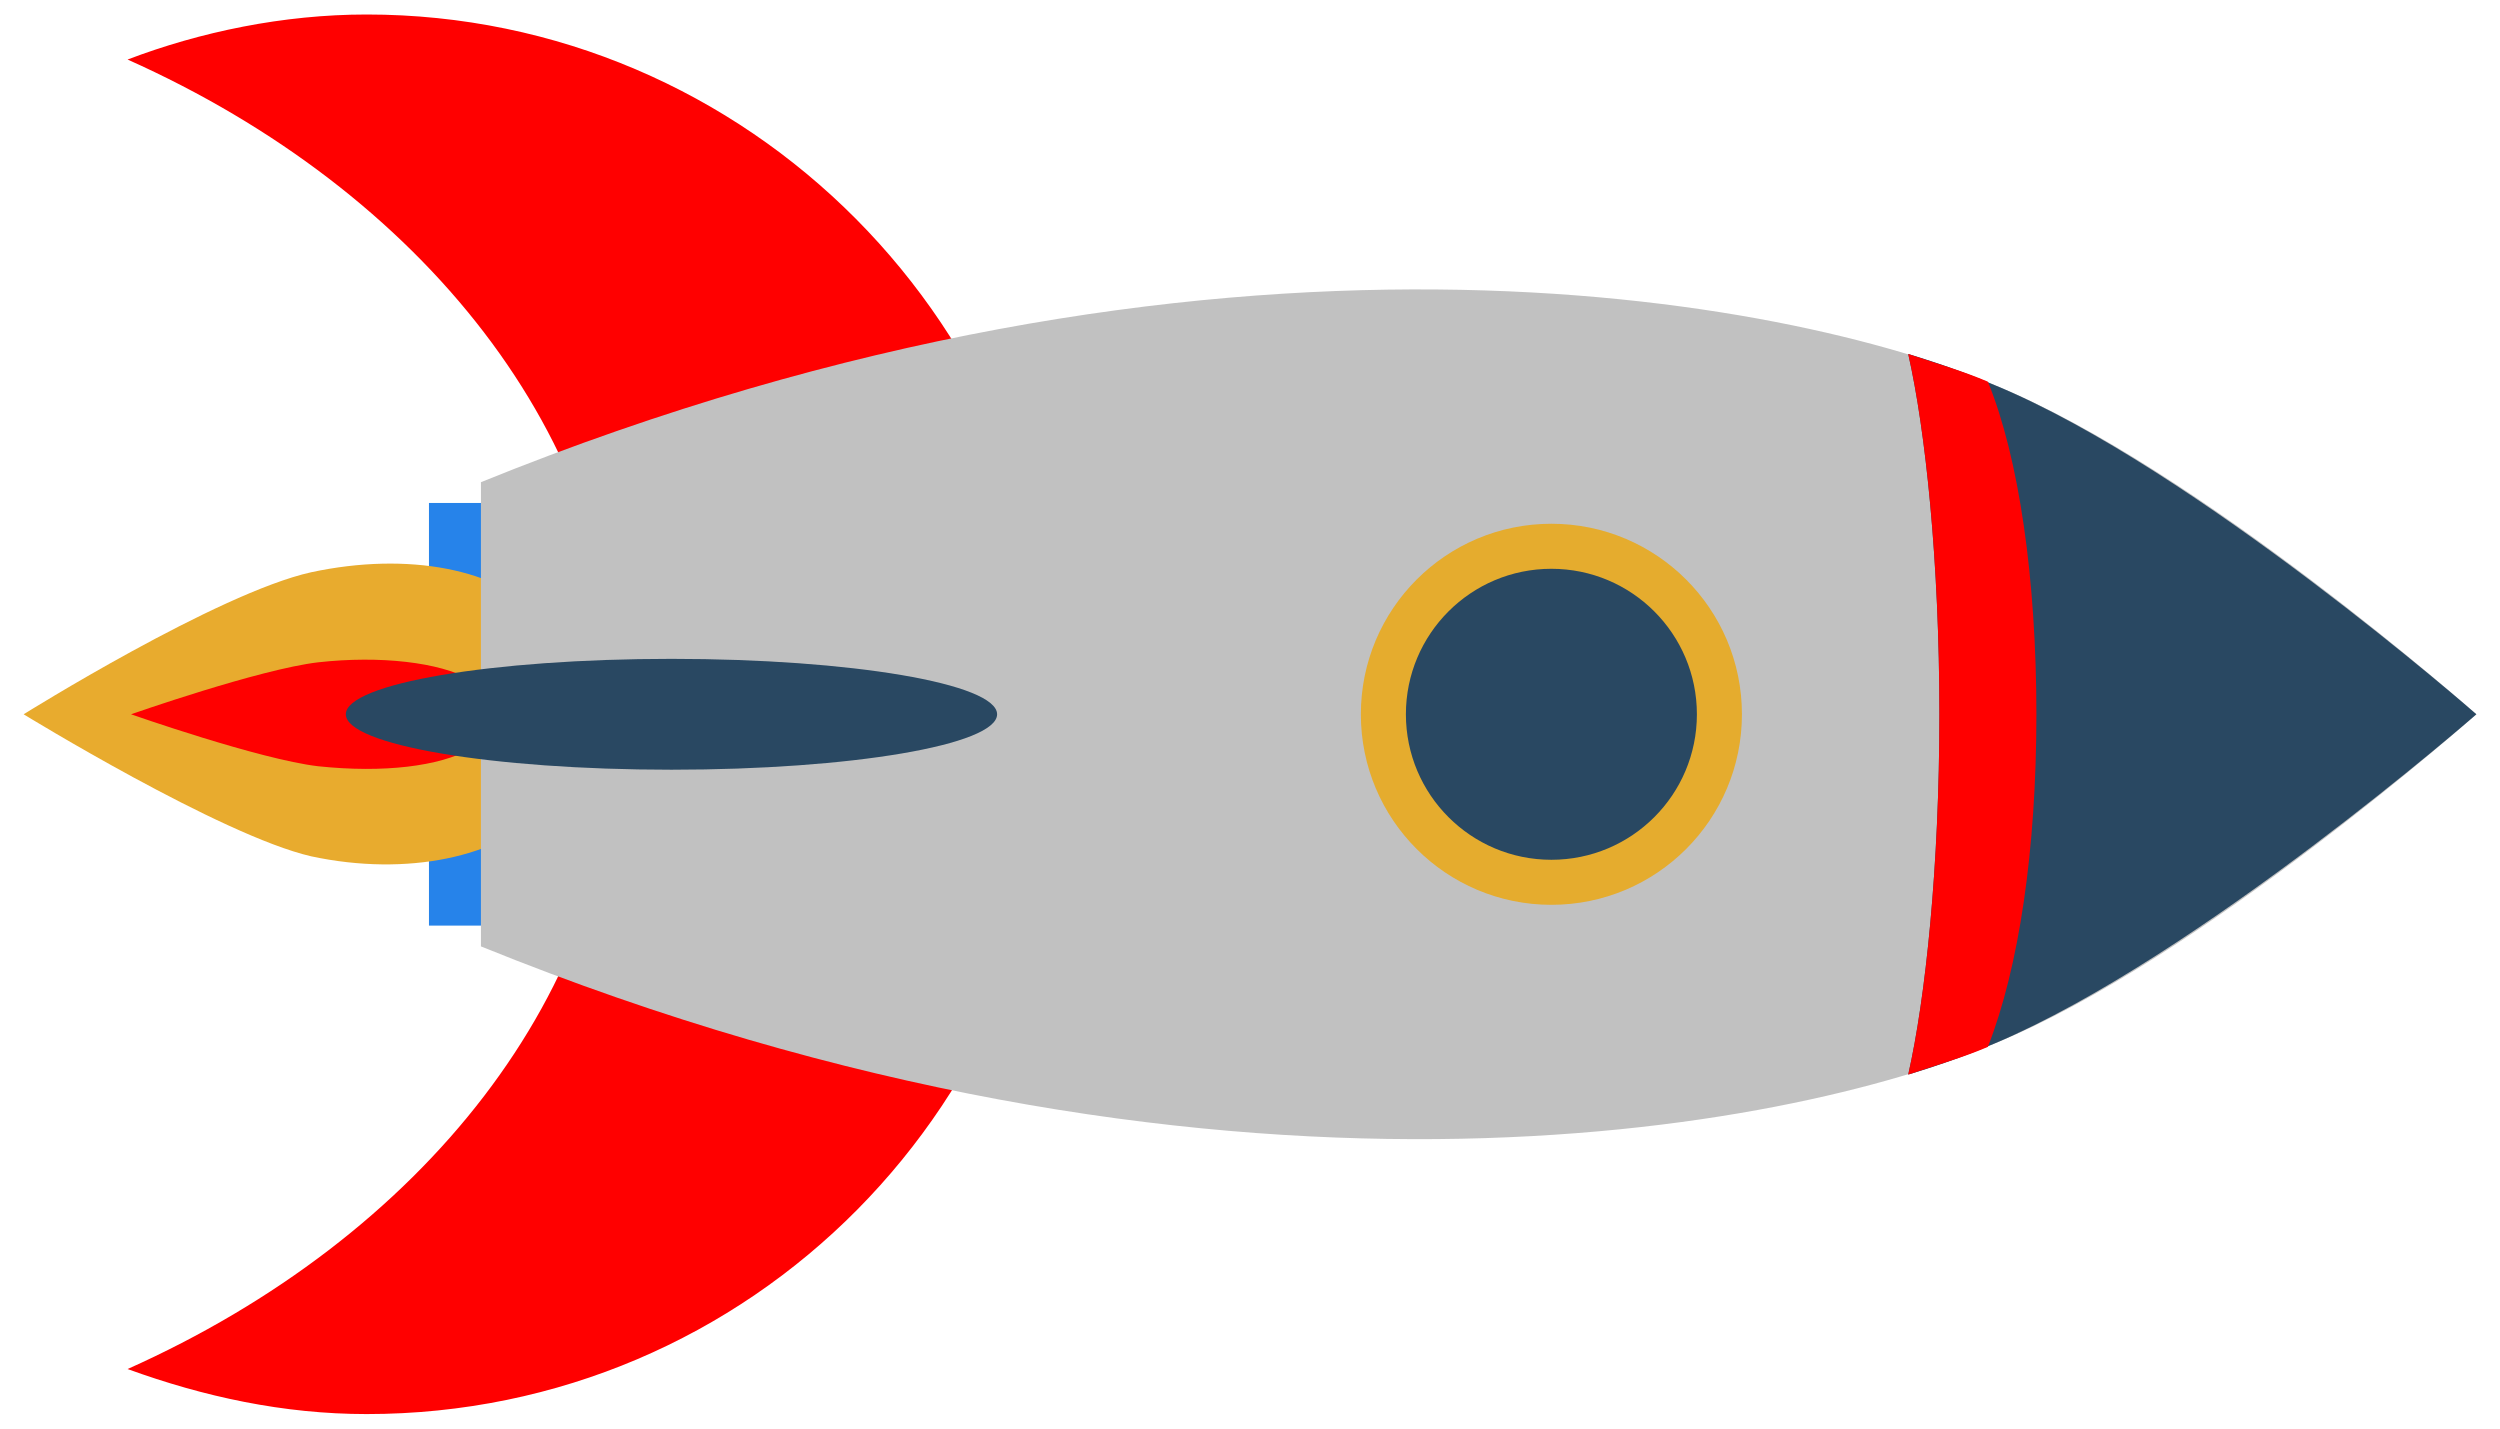 <?xml version="1.0" encoding="UTF-8" standalone="no" ?>
<!DOCTYPE svg PUBLIC "-//W3C//DTD SVG 1.1//EN" "http://www.w3.org/Graphics/SVG/1.1/DTD/svg11.dtd">
<svg xmlns="http://www.w3.org/2000/svg" xmlns:xlink="http://www.w3.org/1999/xlink" version="1.1" width="70" height="40" viewBox="0 0 70 40" xml:space="preserve">
<desc>Created with Fabric.js 4.6.0</desc>
<defs>
</defs>
<g transform="matrix(0 0.97 -0.97 0 35 20)" id="EzKa8t0AHdXqX0u6AX4ae"  >
<g style="" vector-effect="non-scaling-stroke"   >
		<g transform="matrix(1 0 0 1 0 18.95)" id="hCqTOiVGQRZdK2kmS5M-Y"  >
<path style="stroke: none; stroke-width: 1; stroke-dasharray: none; stroke-linecap: butt; stroke-dashoffset: 0; stroke-linejoin: miter; stroke-miterlimit: 4; fill: rgb(255,0,0); fill-rule: nonzero; opacity: 1;" vector-effect="non-scaling-stroke"  transform=" translate(-49, -68.95)" d="M 49 68.2 C 57 68.2 64.1 73.9 67.9 82.4 C 68.7 80.2 69.2 77.9 69.2 75.5 C 69.2 64.4 60.2 55.5 49 55.5 C 37.8 55.5 28.8 64.5 28.8 75.5 C 28.8 77.9 29.3 80.3 30.1 82.4 C 33.9 73.9 41 68.2 49 68.2 z" stroke-linecap="round" />
</g>
		<g transform="matrix(1 0 0 1 0 21.6)" id="bZY8YKPgf8-swf30s3xyJ"  >
<path style="stroke: none; stroke-width: 1; stroke-dasharray: none; stroke-linecap: butt; stroke-dashoffset: 0; stroke-linejoin: miter; stroke-miterlimit: 4; fill: rgb(38,131,234); fill-rule: nonzero; opacity: 1;" vector-effect="non-scaling-stroke"  transform=" translate(-6.1, -2.1)" d="M 0 4.2 L 0 0 L 12.2 0 L 12.2 4.2 z" stroke-linecap="round" />
</g>
		<g transform="matrix(1 0 0 1 -0.01 26.51)" id="Zi2sAohBYCpbYnb7MHx2i"  >
<path style="stroke: none; stroke-width: 1; stroke-dasharray: none; stroke-linecap: butt; stroke-dashoffset: 0; stroke-linejoin: miter; stroke-miterlimit: 4; fill: rgb(232,171,46); fill-rule: nonzero; opacity: 1;" vector-effect="non-scaling-stroke"  transform=" translate(-48.99, -76.51)" d="M 53.1 77.1 C 52.5 79.7 49 85.4 49 85.4 C 49 85.4 45.5 79.8 44.9 77.1 C 44.3 74.3 44.8 71.7 46.2 70.4 C 47.5 69 49 67.2 49 67.7 C 49 67.2 50.5 69 51.8 70.4 C 53.1 71.7 53.7 74.3 53.1 77.1 z" stroke-linecap="round" />
</g>
		<g transform="matrix(1 0 0 1 0 26.48)" id="9cRyv_ehMi9Ut6CBk-1YU"  >
<path style="stroke: none; stroke-width: 1; stroke-dasharray: none; stroke-linecap: butt; stroke-dashoffset: 0; stroke-linejoin: miter; stroke-miterlimit: 4; fill: rgb(255,0,0); fill-rule: nonzero; opacity: 1;" vector-effect="non-scaling-stroke"  transform=" translate(-49, -76.48)" d="M 50.5 76.9 C 50.3 78.6 49 82.3 49 82.3 C 49 82.3 47.7 78.6 47.5 76.9 C 47.3 75.1 47.5 73.4 48 72.5 C 48.5 71.6 49 70.4 49 70.7 C 49 70.4 49.6 71.6 50 72.5 C 50.5 73.4 50.7 75 50.5 76.9 z" stroke-linecap="round" />
</g>
		<g transform="matrix(1 0 0 1 0 -6.6)" id="2FRwNcu4q_A6q0ciGGGKE"  >
<path style="stroke: none; stroke-width: 1; stroke-dasharray: none; stroke-linecap: butt; stroke-dashoffset: 0; stroke-linejoin: miter; stroke-miterlimit: 4; fill: rgb(193,193,193); fill-rule: nonzero; opacity: 1;" vector-effect="non-scaling-stroke"  transform=" translate(-49, -43.4)" d="M 58.5 28.5 C 56.1 22.6 49 14.6 49 14.6 L 49 14.6 C 49 14.6 41.9 22.6 39.5 28.5 C 37 34.4 33.7 51 42.3 72.2 L 49 72.2 L 49 72.2 L 55.7 72.2 C 64.3 51 61 34.4 58.5 28.5 z" stroke-linecap="round" />
</g>
		<g transform="matrix(1 0 0 1 0 -27.2)" id="WKYV3V7HR95MQT2TDPlD4"  >
<path style="stroke: none; stroke-width: 1; stroke-dasharray: none; stroke-linecap: butt; stroke-dashoffset: 0; stroke-linejoin: miter; stroke-miterlimit: 4; fill: rgb(41,72,98); fill-rule: nonzero; opacity: 1;" vector-effect="non-scaling-stroke"  transform=" translate(-49, -22.8)" d="M 59.4 31 C 57.2 30.5 53.4 30.1 49 30.1 C 44.6 30.1 40.8 30.5 38.6 31 C 38.9 30 39.2 29.2 39.5 28.5 C 41.9 22.7 49 14.6 49 14.6 L 49 14.6 C 49 14.6 56 22.6 58.5 28.5 C 58.8 29.2 59.1 30 59.4 31 z" stroke-linecap="round" />
</g>
		<g transform="matrix(1 0 0 1 0 -20.85)" id="mn8y18kHSCXWLmH0H5tGj"  >
<path style="stroke: none; stroke-width: 1; stroke-dasharray: none; stroke-linecap: butt; stroke-dashoffset: 0; stroke-linejoin: miter; stroke-miterlimit: 4; fill: rgb(255,0,0); fill-rule: nonzero; opacity: 1;" vector-effect="non-scaling-stroke"  transform=" translate(-49, -29.15)" d="M 59.4 31 C 57.2 30.5 53.4 30.1 49 30.1 C 44.6 30.1 40.8 30.5 38.6 31 C 38.9 30.1 39.1 29.4 39.4 28.7 C 41.6 27.8 45.1 27.3 49 27.3 C 52.9 27.3 56.3 27.8 58.6 28.7 C 58.9 29.4 59.1 30.1 59.4 31 z" stroke-linecap="round" />
</g>
		<g transform="matrix(1 0 0 1 0 16.7)" id="vf0fNAxgasCUYtI5_ZqDP"  >
<path style="stroke: none; stroke-width: 1; stroke-dasharray: none; stroke-linecap: butt; stroke-dashoffset: 0; stroke-linejoin: miter; stroke-miterlimit: 4; fill: rgb(41,72,98); fill-rule: nonzero; opacity: 1;" vector-effect="non-scaling-stroke"  transform=" translate(-1.6, -9.4)" d="M 0 9.4 C 0 4.209 0.716 0 1.6 0 C 2.484 0 3.2 4.209 3.2 9.4 C 3.2 14.591 2.484 18.8 1.6 18.8 C 0.716 18.8 0 14.591 0 9.4 z" stroke-linecap="round" />
</g>
		<g transform="matrix(1 0 0 1 0 -8.7)" id="5U1KQX1o1HGXhpPMo6Hzl"  >
<path style="stroke: none; stroke-width: 1; stroke-dasharray: none; stroke-linecap: butt; stroke-dashoffset: 0; stroke-linejoin: miter; stroke-miterlimit: 4; fill: rgb(229,172,46); fill-rule: nonzero; opacity: 1;" vector-effect="non-scaling-stroke"  transform=" translate(-5.5, -5.5)" d="M 0 5.5 C 0 2.462 2.462 0 5.5 0 C 8.538 0 11 2.462 11 5.5 C 11 8.538 8.538 11 5.5 11 C 2.462 11 0 8.538 0 5.5 z" stroke-linecap="round" />
</g>
		<g transform="matrix(1 0 0 1 0 -8.7)" id="tnlse0qgbTlLAJbUKFOaA"  >
<path style="stroke: none; stroke-width: 1; stroke-dasharray: none; stroke-linecap: butt; stroke-dashoffset: 0; stroke-linejoin: miter; stroke-miterlimit: 4; fill: rgb(41,72,98); fill-rule: nonzero; opacity: 1;" vector-effect="non-scaling-stroke"  transform=" translate(-4.2, -4.2)" d="M 0 4.2 C 0 1.88 1.88 0 4.2 0 C 6.52 0 8.4 1.88 8.4 4.2 C 8.4 6.52 6.52 8.4 4.2 8.4 C 1.88 8.4 0 6.52 0 4.2 z" stroke-linecap="round" />
</g>
</g>
</g>
</svg>